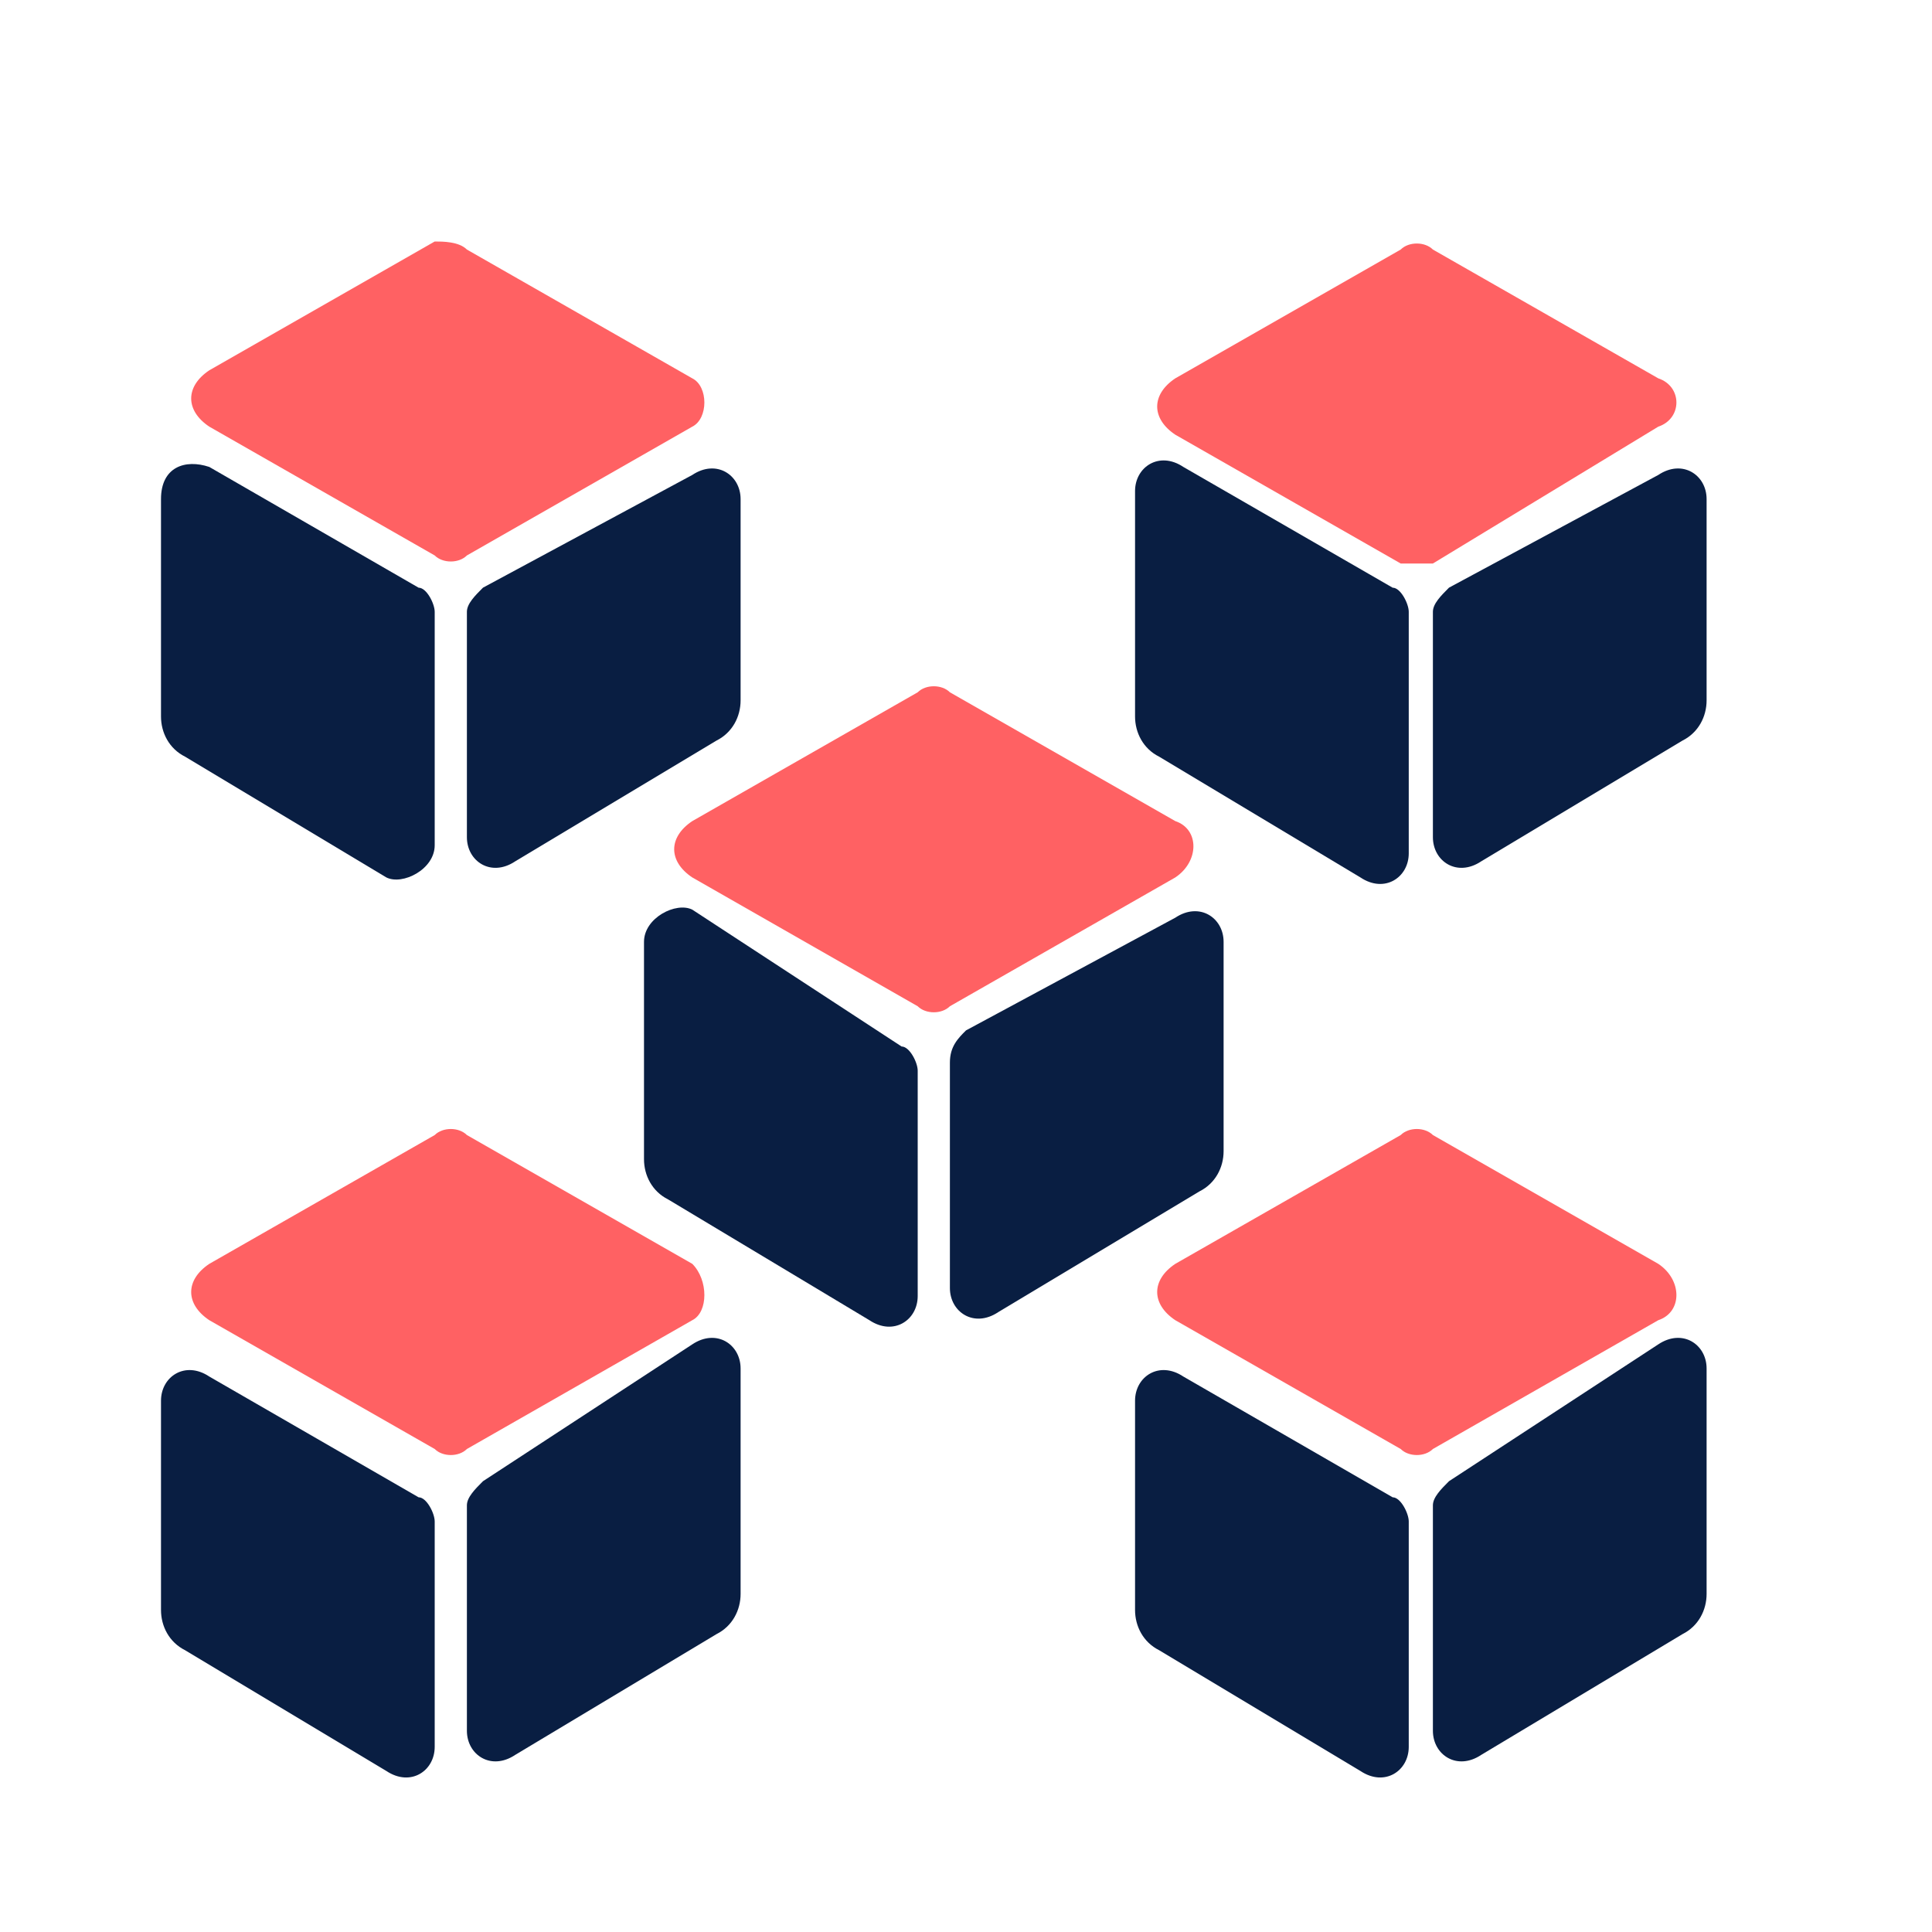 <svg width="48" height="48" viewBox="0 0 48 48" fill="none" xmlns="http://www.w3.org/2000/svg">
<path d="M16 28.8C16 29.2 16.2 29.6 16.6 29.8L21.6 32.8C22.2 33.2 22.8 32.8 22.8 32.2V26.6C22.8 26.4 22.6 26 22.4 26L17.2 22.6C16.8 22.4 16 22.8 16 23.4V28.8Z" fill="#091E42"/>
<path d="M23.6 26.4V32C23.6 32.6 24.2 33 24.8 32.6L29.8 29.6C30.2 29.4 30.4 29 30.4 28.6V23.4C30.4 22.8 29.8 22.4 29.2 22.8L24 25.6C23.8 25.8 23.6 26 23.6 26.4Z" fill="#091E42"/>
<path d="M29.2 21.8L23.6 25C23.4 25.2 23 25.2 22.8 25L17.2 21.8C16.6 21.4 16.6 20.8 17.2 20.4L22.8 17.2C23 17 23.4 17 23.6 17.2L29.2 20.4C29.8 20.6 29.8 21.4 29.2 21.8Z" fill="#FF6163"/>
<path d="M4 40C4 40.4 4.2 40.8 4.6 41L9.6 44C10.2 44.4 10.8 44 10.8 43.4V37.8C10.8 37.6 10.6 37.2 10.4 37.2L5.2 34.2C4.6 33.8 4 34.2 4 34.8V40Z" fill="#091E42"/>
<path d="M11.6 37.4V43C11.6 43.6 12.2 44 12.8 43.6L17.8 40.6C18.2 40.4 18.4 40 18.4 39.6V34C18.4 33.4 17.8 33 17.2 33.4L12 36.8C11.8 37 11.6 37.2 11.6 37.4Z" fill="#091E42"/>
<path d="M17.2 32.8L11.6 36C11.4 36.2 11 36.2 10.8 36L5.2 32.8C4.6 32.4 4.6 31.8 5.2 31.4L10.8 28.2C11 28 11.4 28 11.6 28.2L17.2 31.4C17.6 31.8 17.6 32.6 17.2 32.8Z" fill="#FF6163"/>
<path d="M28.2 40C28.2 40.4 28.4 40.8 28.8 41L33.8 44C34.4 44.4 35 44 35 43.4V37.8C35 37.6 34.8 37.2 34.6 37.2L29.4 34.2C28.8 33.8 28.2 34.2 28.2 34.8V40Z" fill="#091E42"/>
<path d="M35.6 37.4V43C35.6 43.6 36.2 44 36.8 43.6L41.8 40.6C42.2 40.4 42.4 40 42.4 39.6V34C42.4 33.4 41.8 33 41.2 33.4L36 36.8C35.8 37 35.6 37.2 35.6 37.4Z" fill="#091E42"/>
<path d="M41.2 32.8L35.6 36C35.4 36.2 35 36.2 34.8 36L29.2 32.8C28.6 32.4 28.6 31.8 29.2 31.4L34.8 28.2C35 28 35.4 28 35.6 28.2L41.2 31.4C41.8 31.8 41.8 32.6 41.2 32.8Z" fill="#FF6163"/>
<path d="M4 17.8C4 18.201 4.2 18.601 4.6 18.8L9.6 21.8C10 22 10.8 21.601 10.8 21V15.2C10.8 15.001 10.6 14.601 10.4 14.601L5.2 11.601C4.6 11.4 4 11.601 4 12.4V17.8Z" fill="#091E42"/>
<path d="M11.6 15.2V20.8C11.6 21.4 12.2 21.8 12.8 21.4L17.8 18.4C18.2 18.2 18.4 17.8 18.4 17.4V12.4C18.4 11.8 17.8 11.4 17.2 11.8L12 14.6C11.8 14.8 11.6 15 11.6 15.2Z" fill="#091E42"/>
<path d="M17.2 10.6L11.6 13.8C11.4 14 11 14 10.8 13.8L5.2 10.6C4.6 10.2 4.6 9.6 5.2 9.2L10.8 6C11 6 11.4 6 11.6 6.2L17.2 9.4C17.6 9.6 17.6 10.4 17.2 10.6Z" fill="#FF6163"/>
<path d="M28.2 17.8C28.2 18.201 28.4 18.601 28.8 18.8L33.8 21.8C34.4 22.201 35 21.8 35 21.201V15.2C35 15.001 34.8 14.601 34.6 14.601L29.4 11.601C28.8 11.2 28.2 11.601 28.2 12.2V17.8Z" fill="#091E42"/>
<path d="M35.6 15.2V20.8C35.6 21.4 36.2 21.8 36.8 21.4L41.8 18.4C42.2 18.2 42.4 17.8 42.4 17.4V12.4C42.4 11.8 41.8 11.4 41.2 11.8L36 14.6C35.8 14.8 35.6 15 35.6 15.2Z" fill="#091E42"/>
<path d="M41.2 10.6L35.6 14C35.4 14 35.2 14 34.8 14L29.2 10.8C28.6 10.4 28.6 9.8 29.2 9.4L34.8 6.2C35 6 35.4 6 35.6 6.2L41.2 9.4C41.8 9.6 41.8 10.4 41.2 10.6Z" fill="#FF6163"/>
</svg>
